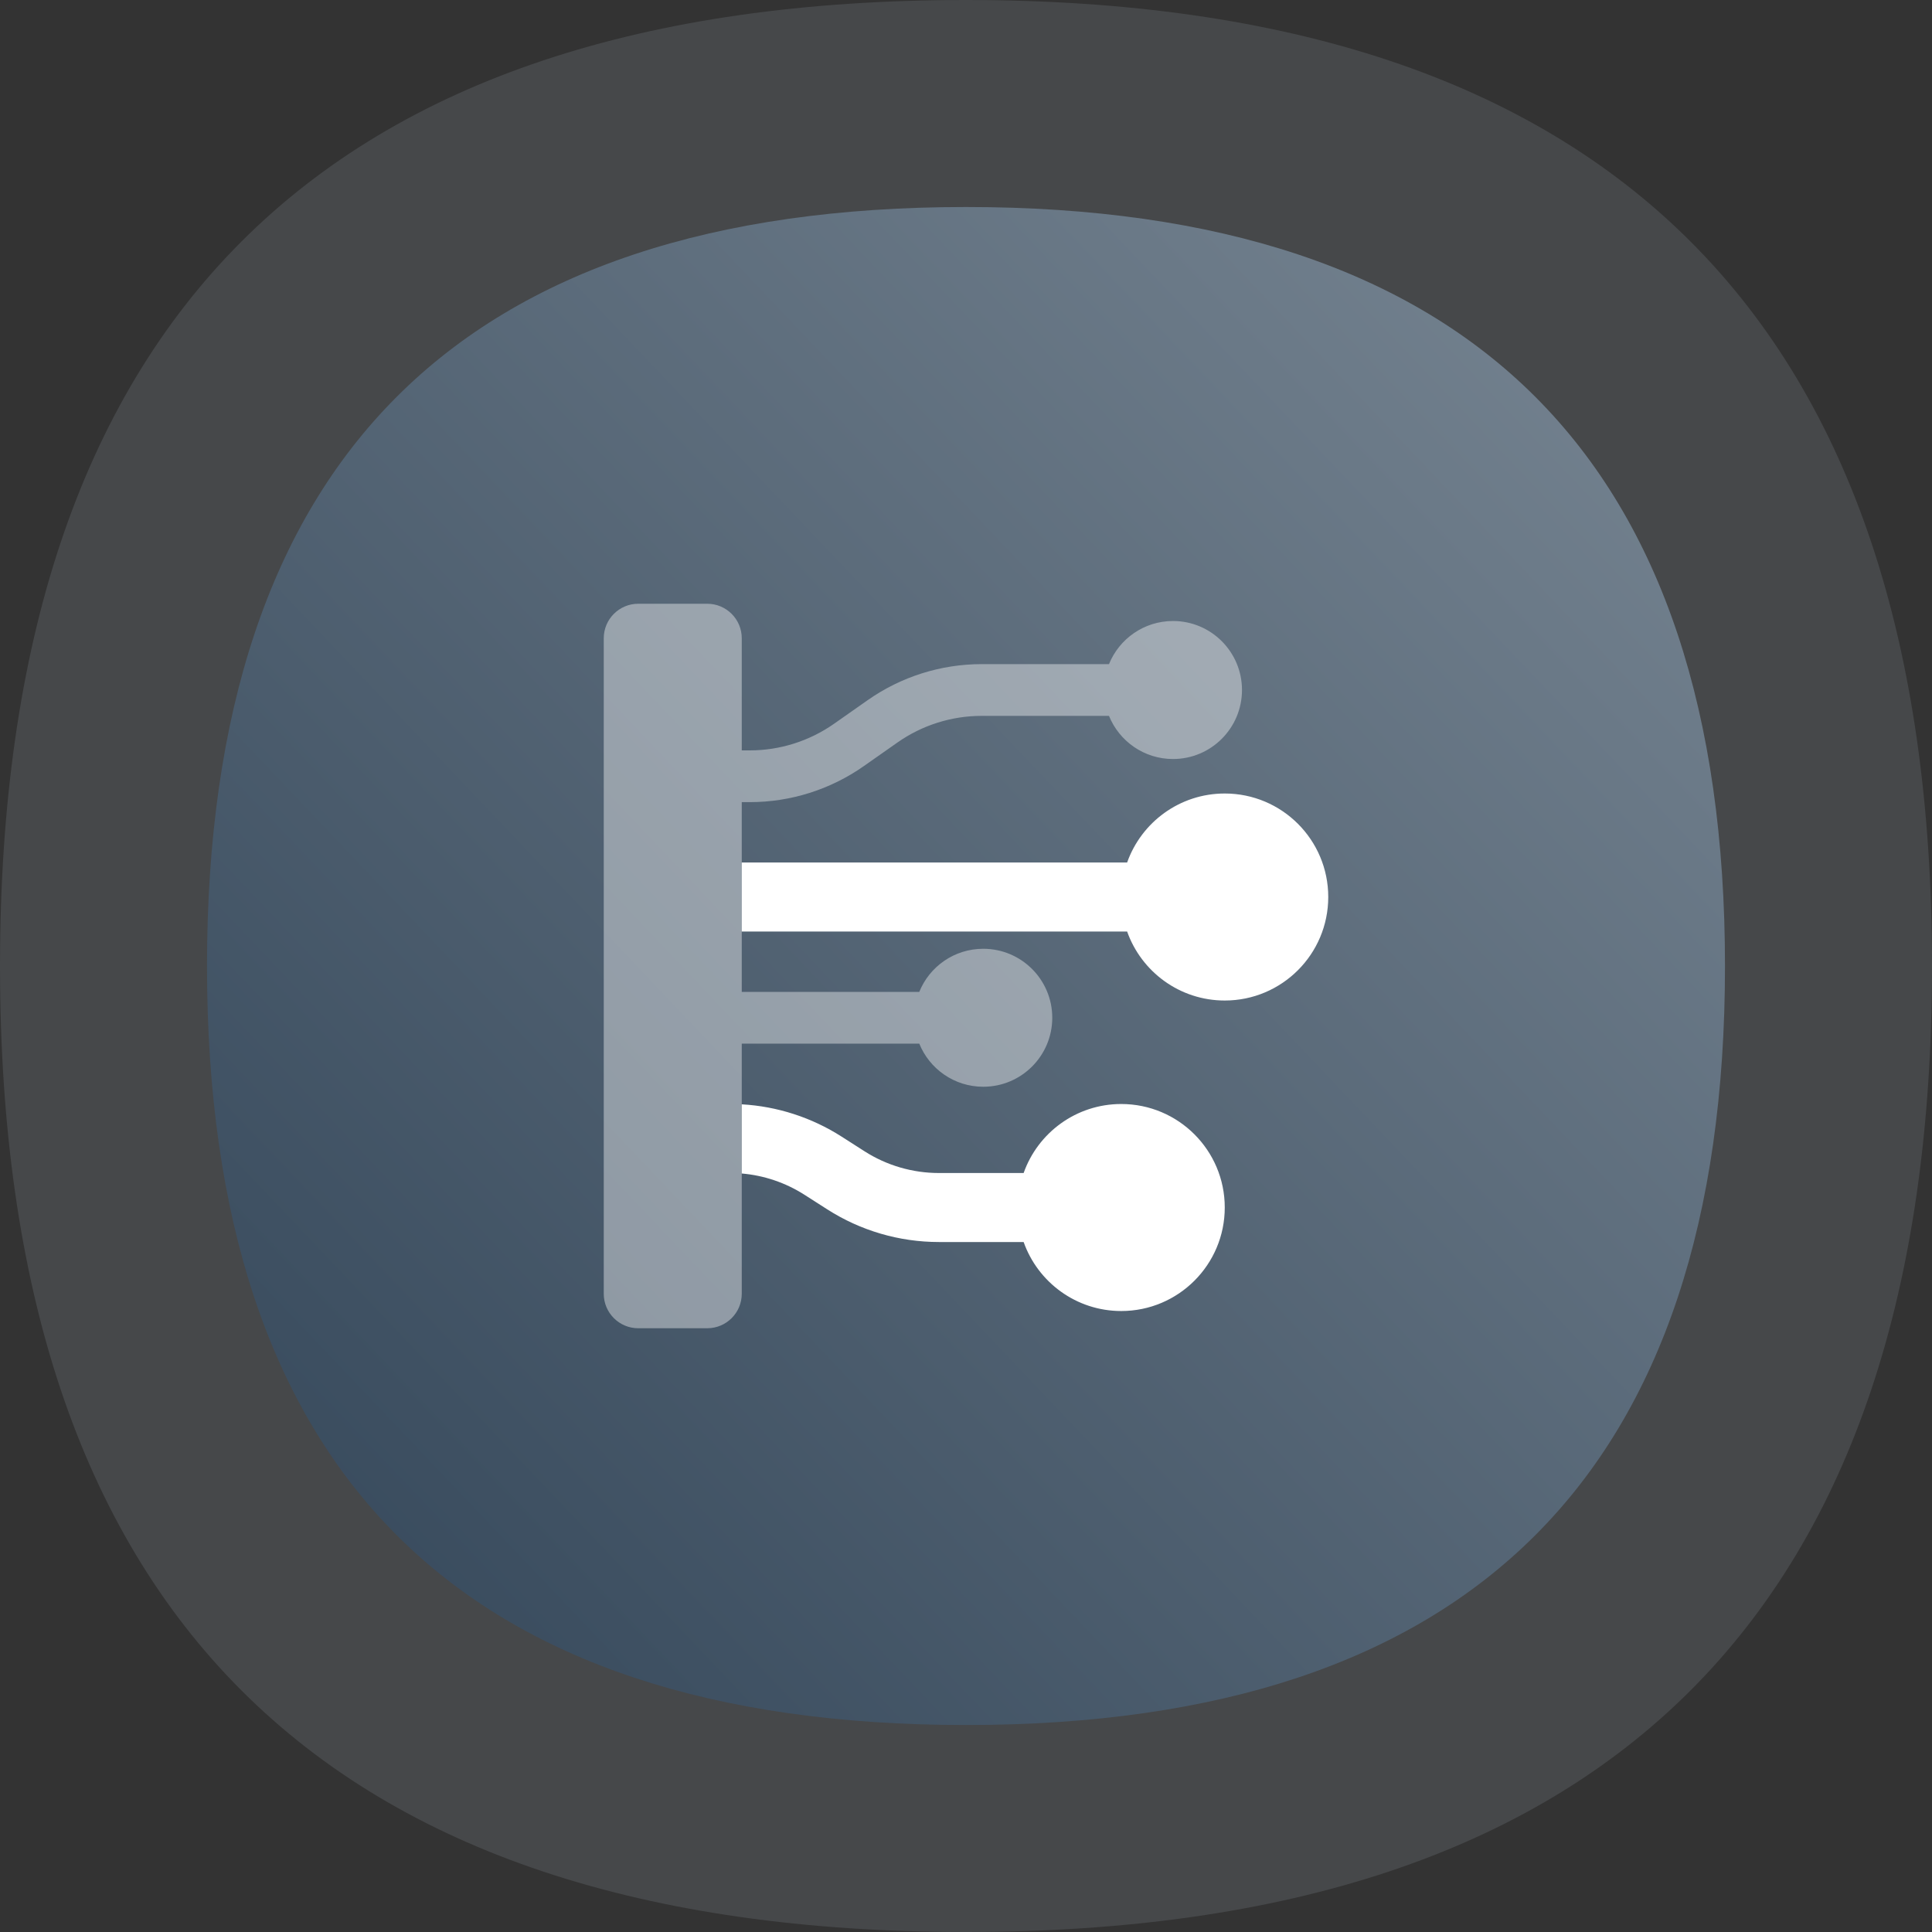 <svg width="60" height="60" viewBox="0 0 60 60" fill="none" xmlns="http://www.w3.org/2000/svg">
<rect x="0" y="0" width="60" height="60" fill="#333333" stroke="none"/>
<path opacity="0.2" d="M60 30C60 50 50 60 30 60C10 60 0 50 0 30C0 10 10 0 30 0C50 0 60 10 60 30Z" fill="#939EA9"/>
<path d="M53.571 30C53.571 45.714 45.714 53.572 30 53.572C14.286 53.572 6.429 45.714 6.429 30C6.429 14.286 14.286 6.429 30 6.429C45.714 6.429 53.571 14.286 53.571 30Z" fill="url(#paint0_linear_21712_148368)"/>
<path d="M19.821 18.75C19.23 18.75 18.75 19.23 18.75 19.822V40.179C18.75 40.77 19.23 41.25 19.821 41.25H21.964C22.556 41.25 23.036 40.77 23.036 40.179V32.411H28.549C28.866 33.196 29.636 33.75 30.536 33.75C31.719 33.75 32.679 32.791 32.679 31.607C32.679 30.424 31.719 29.465 30.536 29.465C29.636 29.465 28.866 30.018 28.549 30.804H23.036V24.911H23.286C24.552 24.911 25.788 24.521 26.825 23.793L27.871 23.059C28.637 22.521 29.551 22.232 30.487 22.232H34.441C34.759 23.018 35.529 23.572 36.429 23.572C37.612 23.572 38.571 22.612 38.571 21.429C38.571 20.245 37.612 19.286 36.429 19.286C35.529 19.286 34.759 19.84 34.441 20.625H30.487C29.22 20.625 27.985 21.016 26.948 21.743L25.901 22.478C25.135 23.015 24.222 23.304 23.286 23.304H23.036V19.822C23.036 19.23 22.556 18.75 21.964 18.75H19.821Z" fill="white" fill-opacity="0.4"/>
<path d="M23.036 28.929V26.786H35.004C35.446 25.538 36.636 24.643 38.036 24.643C39.811 24.643 41.25 26.082 41.25 27.857C41.25 29.633 39.811 31.072 38.036 31.072C36.636 31.072 35.446 30.177 35.004 28.929H23.036Z" fill="white"/>
<path d="M23.036 36.444V34.296C24.137 34.358 25.206 34.703 26.139 35.3L26.847 35.753C27.536 36.194 28.338 36.429 29.157 36.429H31.79C32.231 35.18 33.422 34.286 34.821 34.286C36.596 34.286 38.036 35.725 38.036 37.5C38.036 39.275 36.596 40.715 34.821 40.715C33.422 40.715 32.231 39.82 31.79 38.572H29.157C27.929 38.572 26.726 38.22 25.692 37.558L24.984 37.105C24.396 36.729 23.727 36.503 23.036 36.444Z" fill="white"/>
<defs>
<linearGradient id="paint0_linear_21712_148368" x1="6.429" y1="53.572" x2="53.571" y2="8.786" gradientUnits="userSpaceOnUse">
<stop stop-color="#324558"/>
<stop offset="1" stop-color="#778592"/>
</linearGradient>
</defs>
</svg>
